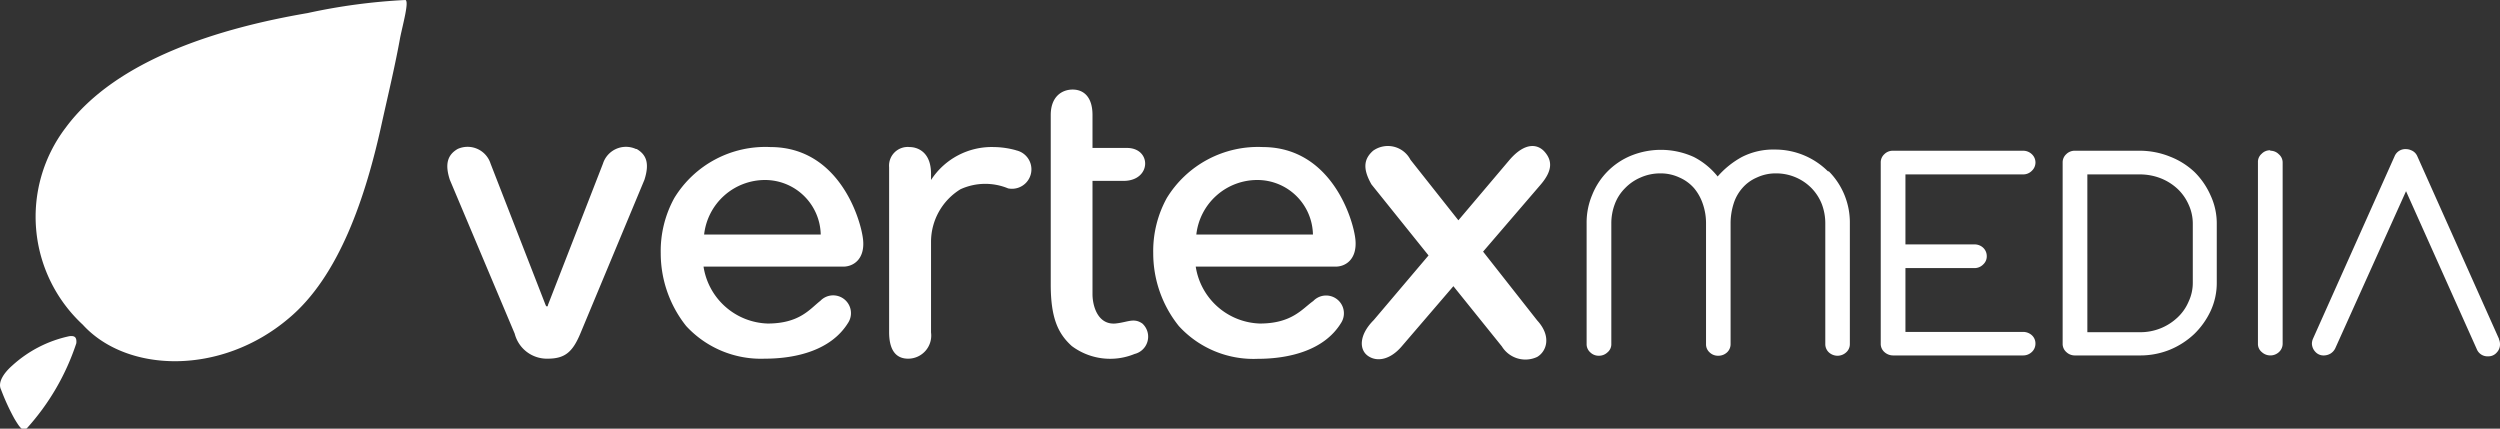 <svg xmlns="http://www.w3.org/2000/svg" viewBox="0 0 170 29.15"><rect x="0" y="0" width="170" height="29.15" fill="#333333" stroke="none"/><defs><style>.cls-1{fill:#fff;}</style></defs><g id="Layer_2" data-name="Layer 2"><g id="Elements"><path class="cls-1" d="M4.72,22.86a8.34,8.34,0,0,0-3.89,2c-.58.51-1,1.15-.76,1.63a15.21,15.21,0,0,0,.92,2c.39.64.54.84.84.63a16.15,16.15,0,0,0,3.36-5.78C5.23,22.91,5.06,22.82,4.72,22.86ZM27.57,0a40.5,40.5,0,0,0-6.66.89c-5.86,1-13,3.12-16.45,7.8A10,10,0,0,0,5.63,22.08c3,3.29,9.4,3.47,14-.43C23.05,18.8,24.88,13.42,26,8.21c.43-1.92.9-3.91,1.21-5.65C27.4,1.63,27.83.09,27.57,0Z"/><path class="cls-1" d="M52.39,10a7.25,7.25,0,0,0-6.54,3.47,7.47,7.47,0,0,0-.92,3.75,7.94,7.94,0,0,0,1.73,4.95A6.91,6.91,0,0,0,52,24.39c2.18,0,4.52-.59,5.66-2.42a1.21,1.21,0,0,0-1.88-1.51C55.08,21,54.38,22,52.2,22a4.56,4.56,0,0,1-4.36-3.87h9.51c.67,0,1.47-.5,1.34-1.82S57.1,10,52.39,10m-4.51,5.95a4.17,4.17,0,0,1,4.17-3.71,3.79,3.79,0,0,1,3.76,3.71Zm38-5.95a7.27,7.27,0,0,0-6.54,3.47,7.47,7.47,0,0,0-.92,3.75,7.9,7.9,0,0,0,1.74,4.95,6.87,6.87,0,0,0,5.36,2.23c2.18,0,4.53-.59,5.66-2.42a1.21,1.21,0,0,0-1.88-1.51C88.55,21,87.85,22,85.67,22a4.56,4.56,0,0,1-4.36-3.87h9.52c.67,0,1.46-.5,1.34-1.82S90.57,10,85.86,10m-4.51,5.95a4.17,4.17,0,0,1,4.17-3.71,3.78,3.78,0,0,1,3.76,3.71ZM69.1,10.22A5.8,5.8,0,0,0,67.59,10a4.92,4.92,0,0,0-4.28,2.24v-.42c0-1.56-1-1.82-1.45-1.82a1.27,1.27,0,0,0-1.4,1.37V22.58c0,1.48.67,1.81,1.29,1.81a1.57,1.57,0,0,0,1.56-1.78V16.47a4.2,4.2,0,0,1,2-3.6,4.06,4.06,0,0,1,3.24-.06,1.32,1.32,0,1,0,.53-2.59m-25.84-.09a1.64,1.64,0,0,0-2.24,1l-3.74,9.61c0,.11-.1.15-.16,0l-3.74-9.61a1.64,1.64,0,0,0-2.24-1c-.67.39-.89,1-.53,2.1L35,22.69a2.26,2.26,0,0,0,2.23,1.7c1.15,0,1.69-.41,2.23-1.7l4.36-10.46c.36-1.12.14-1.71-.53-2.1M77.68,22c-.59-.41-1-.08-1.85,0-1.19.08-1.54-1.21-1.54-2v-7.7H76.4c1.91,0,1.93-2.24.23-2.24H74.29V7.82c0-1.25-.62-1.73-1.35-1.73s-1.49.48-1.49,1.73V19.34c0,2.29.5,3.35,1.43,4.19a4.36,4.36,0,0,0,4.27.54A1.21,1.21,0,0,0,77.68,22m23.17-4.89,3.91-4.55c.86-1,.76-1.66.3-2.21s-1.33-.73-2.41.52l-3.48,4.11-3.26-4.12a1.73,1.73,0,0,0-2.54-.61c-.62.55-.73,1.2-.11,2.29l3.88,4.83-3.73,4.4c-1,1-1,2-.39,2.43s1.51.27,2.29-.64l3.52-4.1,3.3,4.1a1.88,1.88,0,0,0,2.4.71c.63-.37,1-1.39,0-2.48Z"/><path class="cls-1" d="M124.29,11.64a5.09,5.09,0,0,0-3.6-1.47,4.67,4.67,0,0,0-2.25.51A6,6,0,0,0,116.8,12a5,5,0,0,0-1.61-1.32,5.4,5.4,0,0,0-4.29-.09,4.81,4.81,0,0,0-2.63,2.66,4.83,4.83,0,0,0-.38,1.94v8.2a.74.74,0,0,0,.25.57.81.81,0,0,0,.59.23.83.83,0,0,0,.58-.23.71.71,0,0,0,.26-.57v-8.2a3.68,3.68,0,0,1,.24-1.32,3,3,0,0,1,.69-1.07,3.23,3.23,0,0,1,1.06-.73,3.28,3.28,0,0,1,1.34-.28,3,3,0,0,1,1.3.28,2.81,2.81,0,0,1,1,.73,3.3,3.3,0,0,1,.59,1.06,4,4,0,0,1,.22,1.31v8.22a.73.73,0,0,0,.24.57.82.82,0,0,0,.59.23.86.86,0,0,0,.6-.23.76.76,0,0,0,.24-.57v-8.2a4.44,4.44,0,0,1,.2-1.32,2.93,2.93,0,0,1,.59-1.07,2.72,2.72,0,0,1,1-.73,3,3,0,0,1,1.3-.28,3.37,3.37,0,0,1,1.36.28,3.34,3.34,0,0,1,1.06.73,3.29,3.29,0,0,1,.69,1.07,3.68,3.68,0,0,1,.24,1.32v8.2a.76.76,0,0,0,.24.57.87.87,0,0,0,1.18,0,.74.74,0,0,0,.25-.57v-8.2a4.94,4.94,0,0,0-1.42-3.53Zm13.28.22a.82.82,0,0,0,.6-.25.77.77,0,0,0,0-1.12.85.85,0,0,0-.6-.24h-8.84a.81.81,0,0,0-.6.24.75.75,0,0,0-.24.57V23.37a.74.74,0,0,0,.25.57.88.88,0,0,0,.59.23h8.84a.85.85,0,0,0,.6-.24.77.77,0,0,0,.24-.56.75.75,0,0,0-.24-.57.88.88,0,0,0-.6-.23h-8V18.23h4.69a.82.82,0,0,0,.6-.25.74.74,0,0,0,.24-.56.78.78,0,0,0-.24-.57.85.85,0,0,0-.6-.23h-4.69V11.86Zm11.67-.15a5.11,5.11,0,0,0-1.68-1.06,5.48,5.48,0,0,0-2.06-.4h-4.4a.81.81,0,0,0-.6.24.75.75,0,0,0-.24.57V23.37a.74.74,0,0,0,.25.57.83.83,0,0,0,.59.23h4.43a5.36,5.36,0,0,0,2-.38,5.43,5.43,0,0,0,1.67-1.07,5.3,5.3,0,0,0,1.12-1.57,4.5,4.5,0,0,0,.42-1.93v-4a4.5,4.5,0,0,0-.42-1.93A5.17,5.17,0,0,0,149.24,11.71Zm-.13,7.51a3,3,0,0,1-.29,1.3,3.14,3.14,0,0,1-.75,1.07,3.67,3.67,0,0,1-2.54,1h-3.59V11.86h3.56a3.9,3.9,0,0,1,1.42.26,3.67,3.67,0,0,1,1.15.72,3.3,3.3,0,0,1,.75,1.06,3.09,3.09,0,0,1,.29,1.31Zm5.27-9a.78.78,0,0,0-.59.24.72.72,0,0,0-.25.57V23.37a.71.71,0,0,0,.26.57.86.86,0,0,0,1.17,0,.77.77,0,0,0,.25-.57V11.06a.73.73,0,0,0-.26-.57A.8.8,0,0,0,154.38,10.25Zm15.55,12.82-5.55-12.41a.76.76,0,0,0-.44-.42.85.85,0,0,0-.33-.07.79.79,0,0,0-.78.49l-5.55,12.41a.86.86,0,0,0-.07.34.85.85,0,0,0,.22.53.75.75,0,0,0,.6.26.9.9,0,0,0,.45-.13.86.86,0,0,0,.32-.36L163.61,13l4.81,10.74a.78.78,0,0,0,.77.49.74.74,0,0,0,.59-.26.79.79,0,0,0,.22-.53A.86.86,0,0,0,169.93,23.07Z"/></g></g></svg>